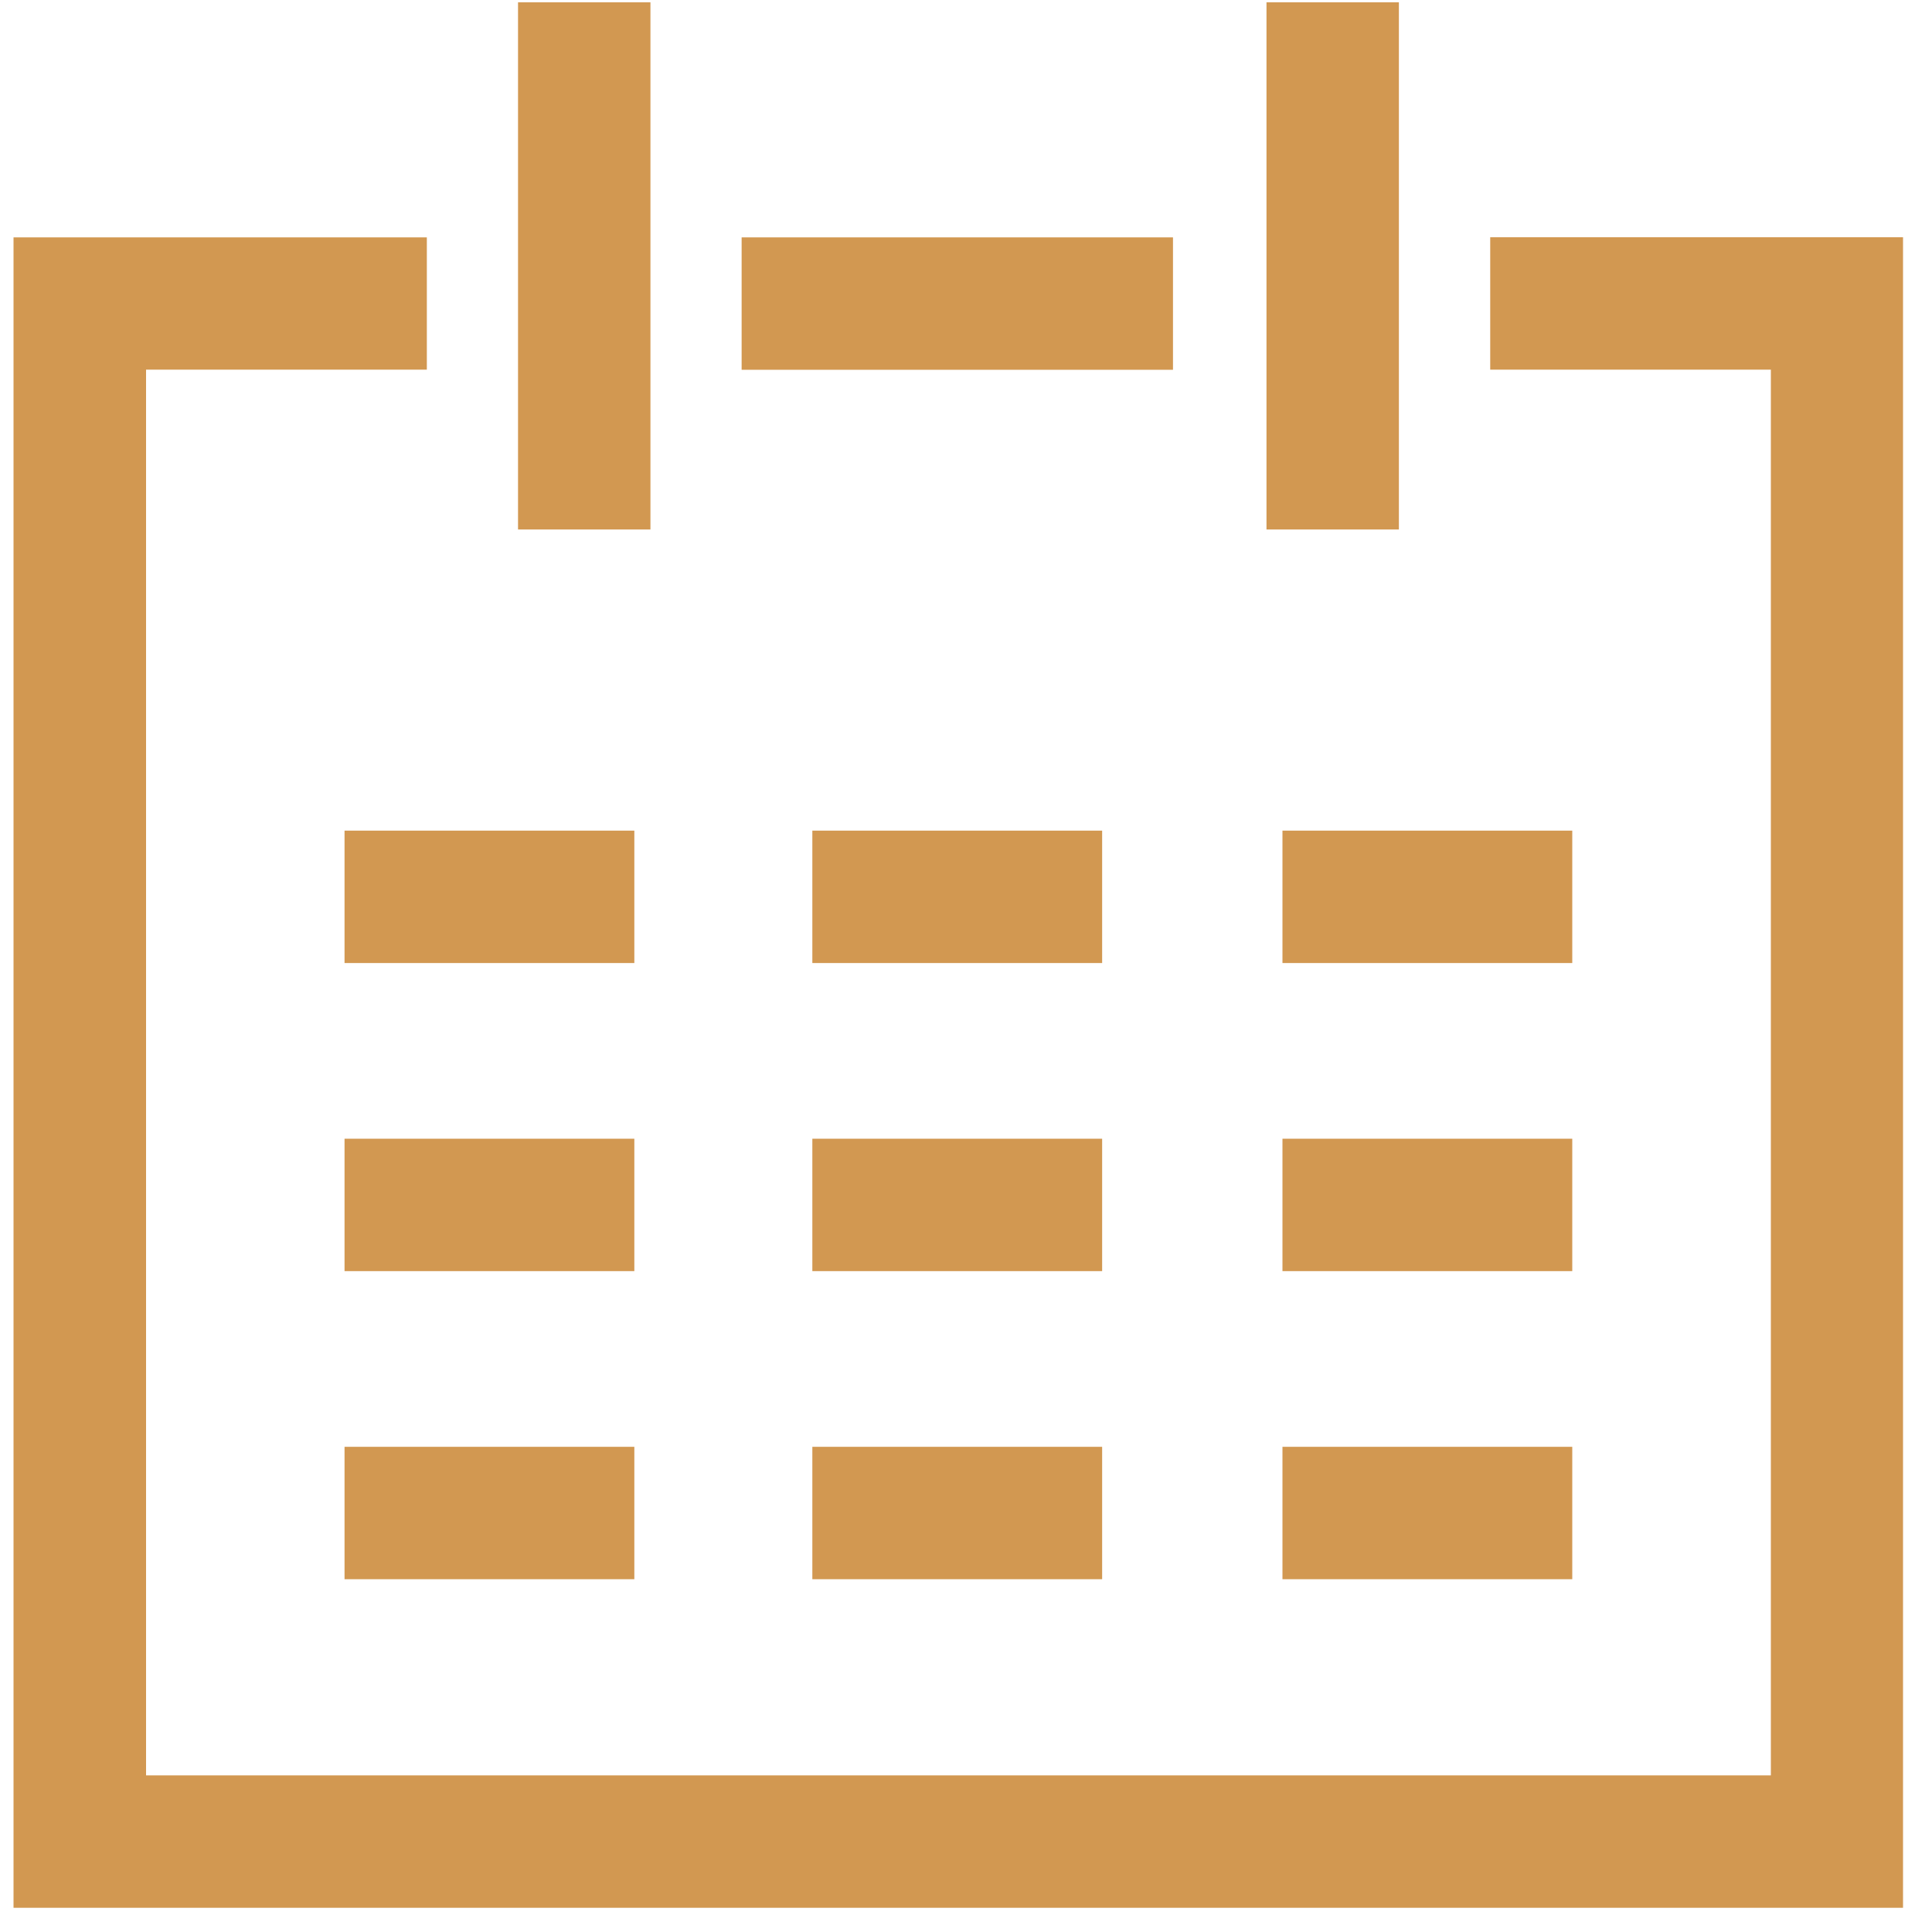 <svg xmlns="http://www.w3.org/2000/svg" width="15" height="15" viewBox="0 0 15 15">
    <g fill="#D29851" fill-rule="nonzero">
        <path d="M4.022.018H5.05v4.093H4.022zM9.833.018h1.028v4.093H9.833zM2.675 6.449h2.25v1.028h-2.25zM2.675 11.233h2.25v1.028h-2.25zM2.675 8.841h2.25v1.028h-2.25zM6.307 6.449h2.25v1.028h-2.25zM6.307 11.233h2.25v1.028h-2.25zM6.307 8.841h2.25v1.028h-2.25zM9.957 6.449h2.25v1.028h-2.25zM9.957 11.233h2.25v1.028h-2.25zM9.957 8.841h2.25v1.028h-2.25z"/>
        <path d="M11.57 2.87h2.179v10.914H1.134V2.87h2.18V1.843H.105v12.969h14.67V1.842H11.57z"/>
        <path d="M5.758 1.843h3.349v1.028H5.758z"/>
    </g>
</svg>
